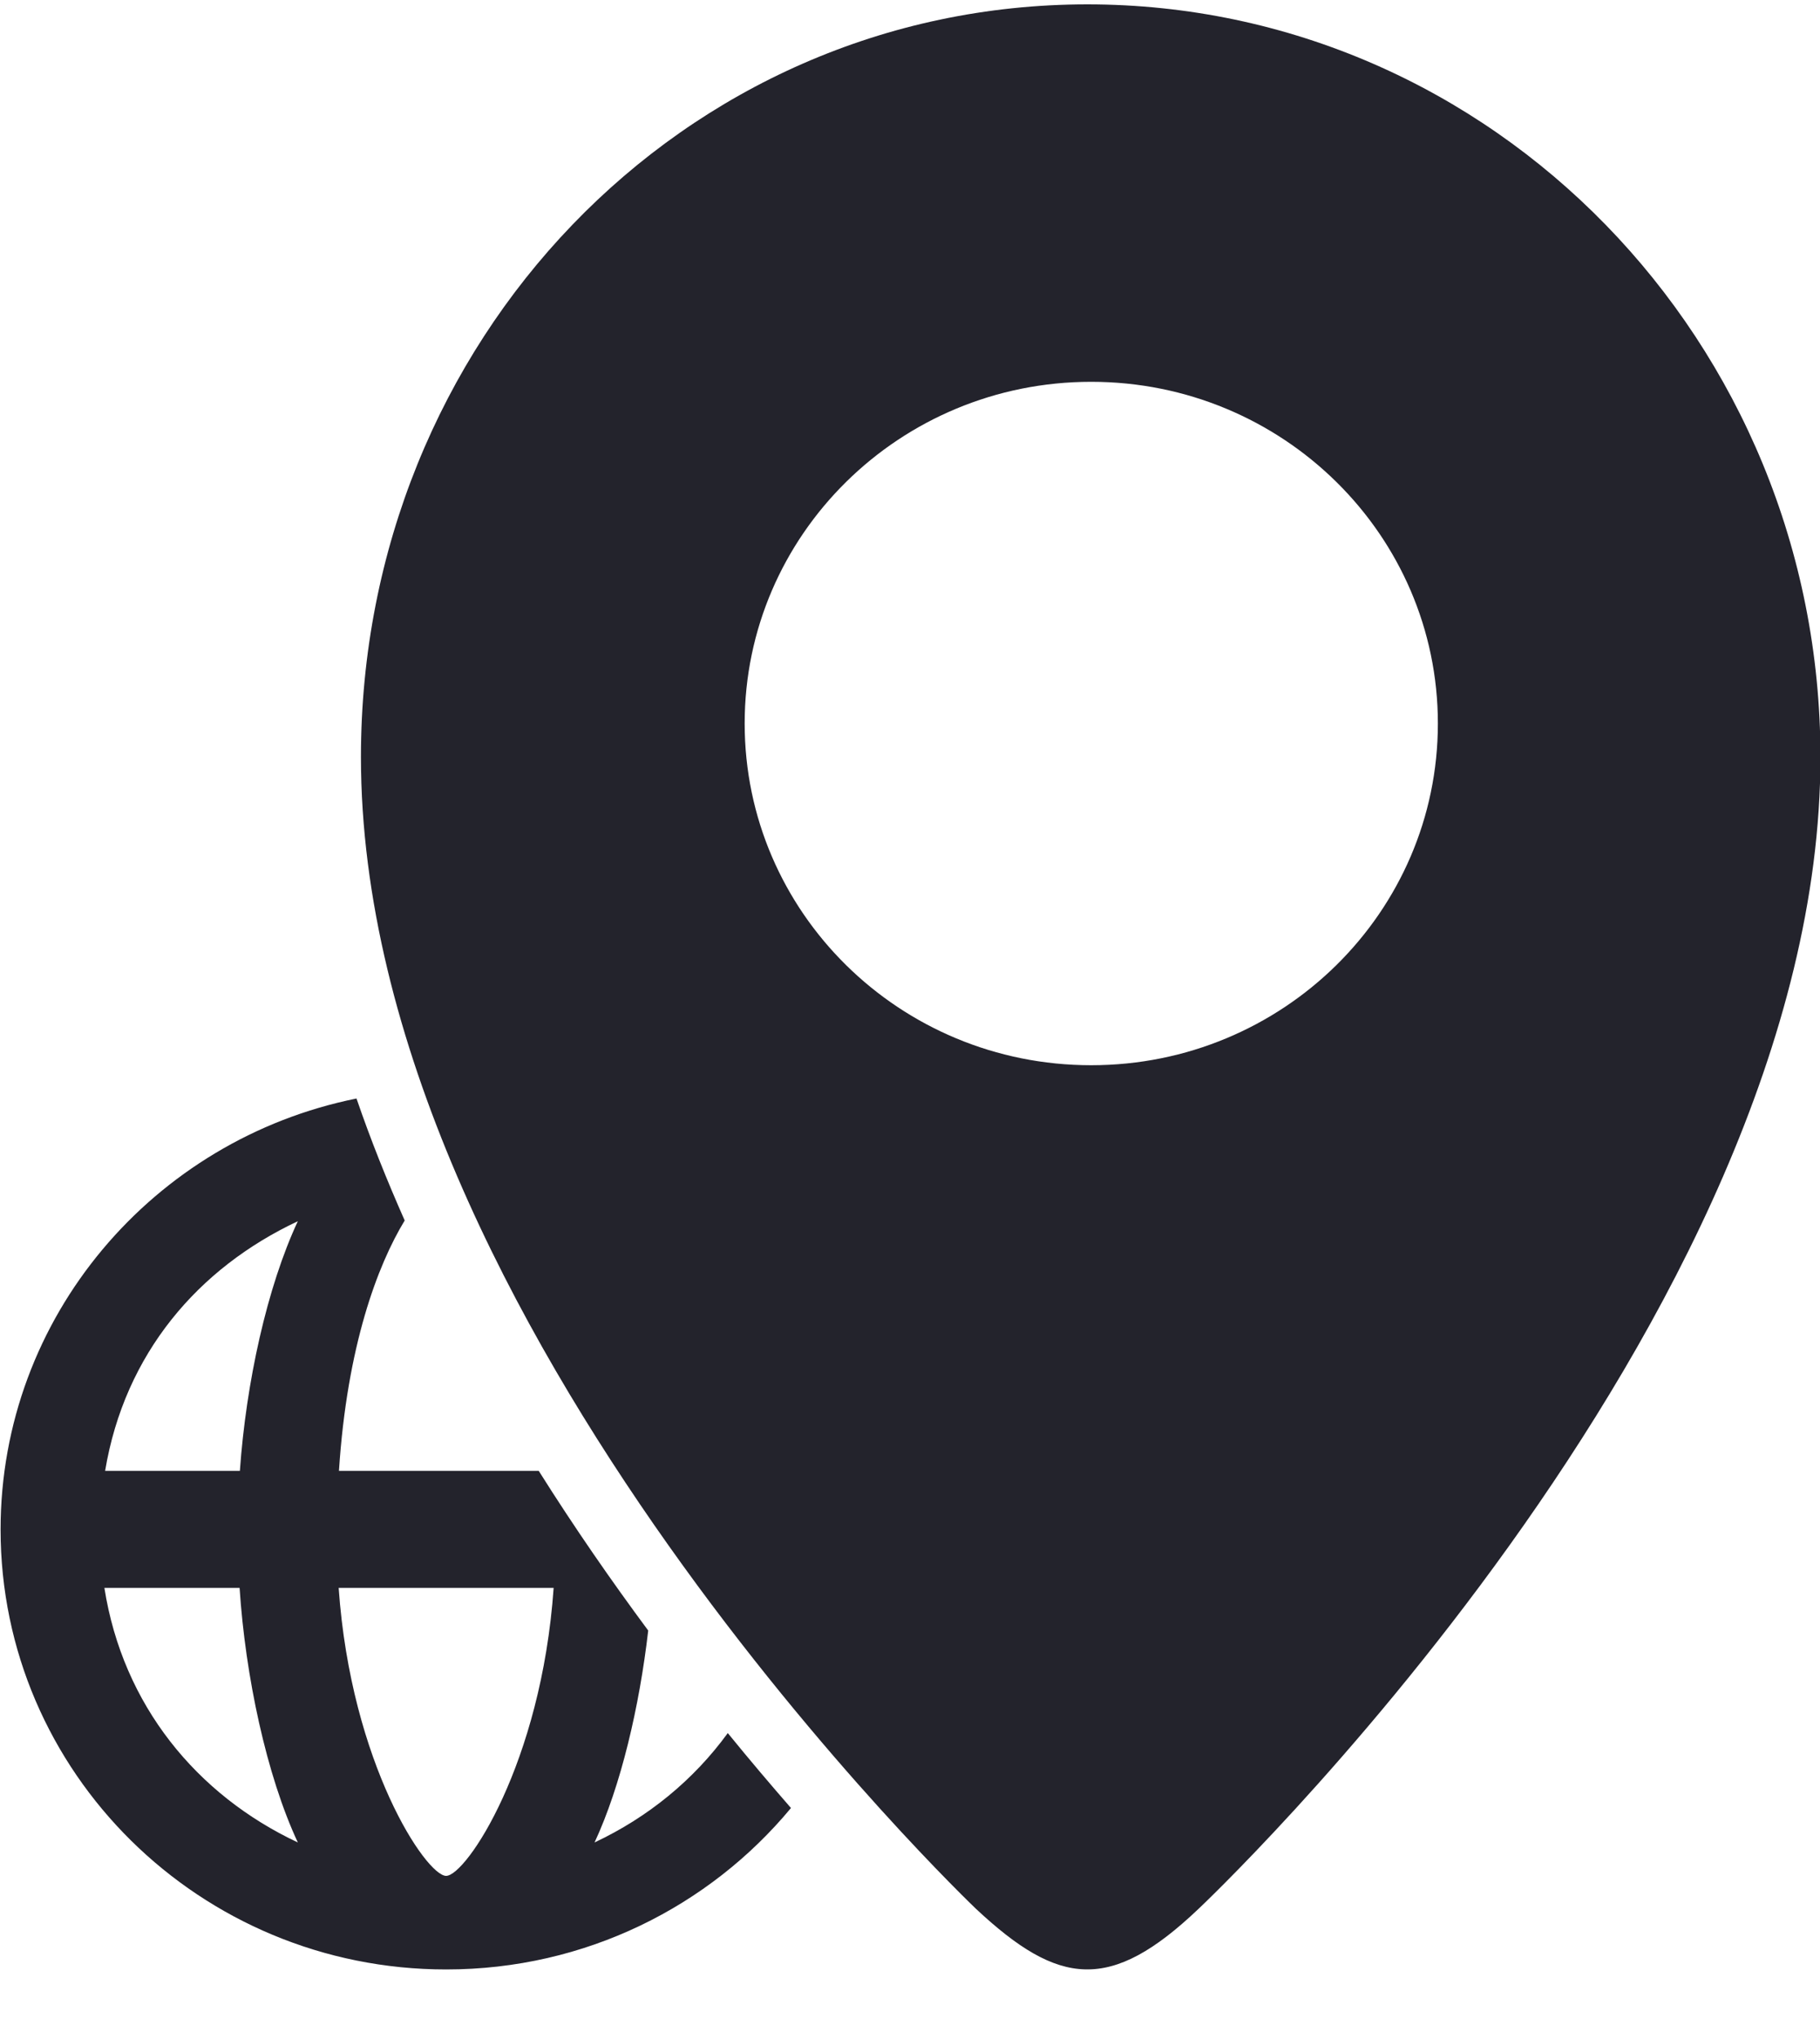 <?xml version="1.0" encoding="UTF-8" standalone="no"?>
<svg width="25px" height="28px" viewBox="0 0 25 28" version="1.1" xmlns="http://www.w3.org/2000/svg" xmlns:xlink="http://www.w3.org/1999/xlink" xmlns:sketch="http://www.bohemiancoding.com/sketch/ns">
    <!-- Generator: Sketch 3.3.3 (12081) - http://www.bohemiancoding.com/sketch -->
    <title>Shape</title>
    <desc>Created with Sketch.</desc>
    <defs></defs>
    <g id="Page-1" stroke="none" stroke-width="1" fill="none" fill-rule="evenodd" sketch:type="MSPage">
        <path d="M16.461,26.215 C15.252,27.364 14.546,27.277 13.409,26.215 C13.409,26.215 4.958,18.176 4.958,10.395 C4.958,4.688 9.375,0.06 14.936,0.06 C20.497,0.06 25.006,4.688 25.006,10.395 C25.006,18.176 16.461,26.215 16.461,26.215 L16.461,26.215 Z M14.989,5.243 C12.358,5.243 10.229,7.346 10.229,9.935 C10.229,12.527 12.358,14.628 14.989,14.628 C17.62,14.628 19.751,12.527 19.751,9.935 C19.751,7.346 17.62,5.243 14.989,5.243 L14.989,5.243 Z M4.656,20.198 L7.4,20.198 C7.893,20.981 8.402,21.714 8.904,22.391 C8.783,23.437 8.529,24.524 8.167,25.301 C8.903,24.955 9.529,24.442 9.997,23.799 C10.302,24.174 10.591,24.513 10.865,24.828 C9.743,26.181 8.039,27.045 6.13,27.045 L6.129,27.045 L6.128,27.045 C2.748,27.045 0.008,24.34 0.008,21.004 C0.008,18.084 2.107,15.647 4.897,15.085 C5.092,15.654 5.316,16.211 5.559,16.76 C5.186,17.374 4.767,18.484 4.656,20.198 L4.656,20.198 Z M1.444,20.198 L3.295,20.198 C3.38,18.99 3.667,17.678 4.091,16.77 C2.722,17.413 1.713,18.587 1.444,20.198 L1.444,20.198 Z M3.291,21.805 L1.434,21.805 C1.687,23.416 2.703,24.649 4.091,25.301 C3.66,24.378 3.37,23.014 3.291,21.805 L3.291,21.805 Z M6.128,25.76 C6.402,25.76 7.436,24.222 7.605,21.805 L4.652,21.805 C4.821,24.222 5.855,25.76 6.128,25.76 L6.128,25.76 Z" id="Shape" fill="#23232C" sketch:type="MSShapeGroup"></path>
    </g>
</svg>